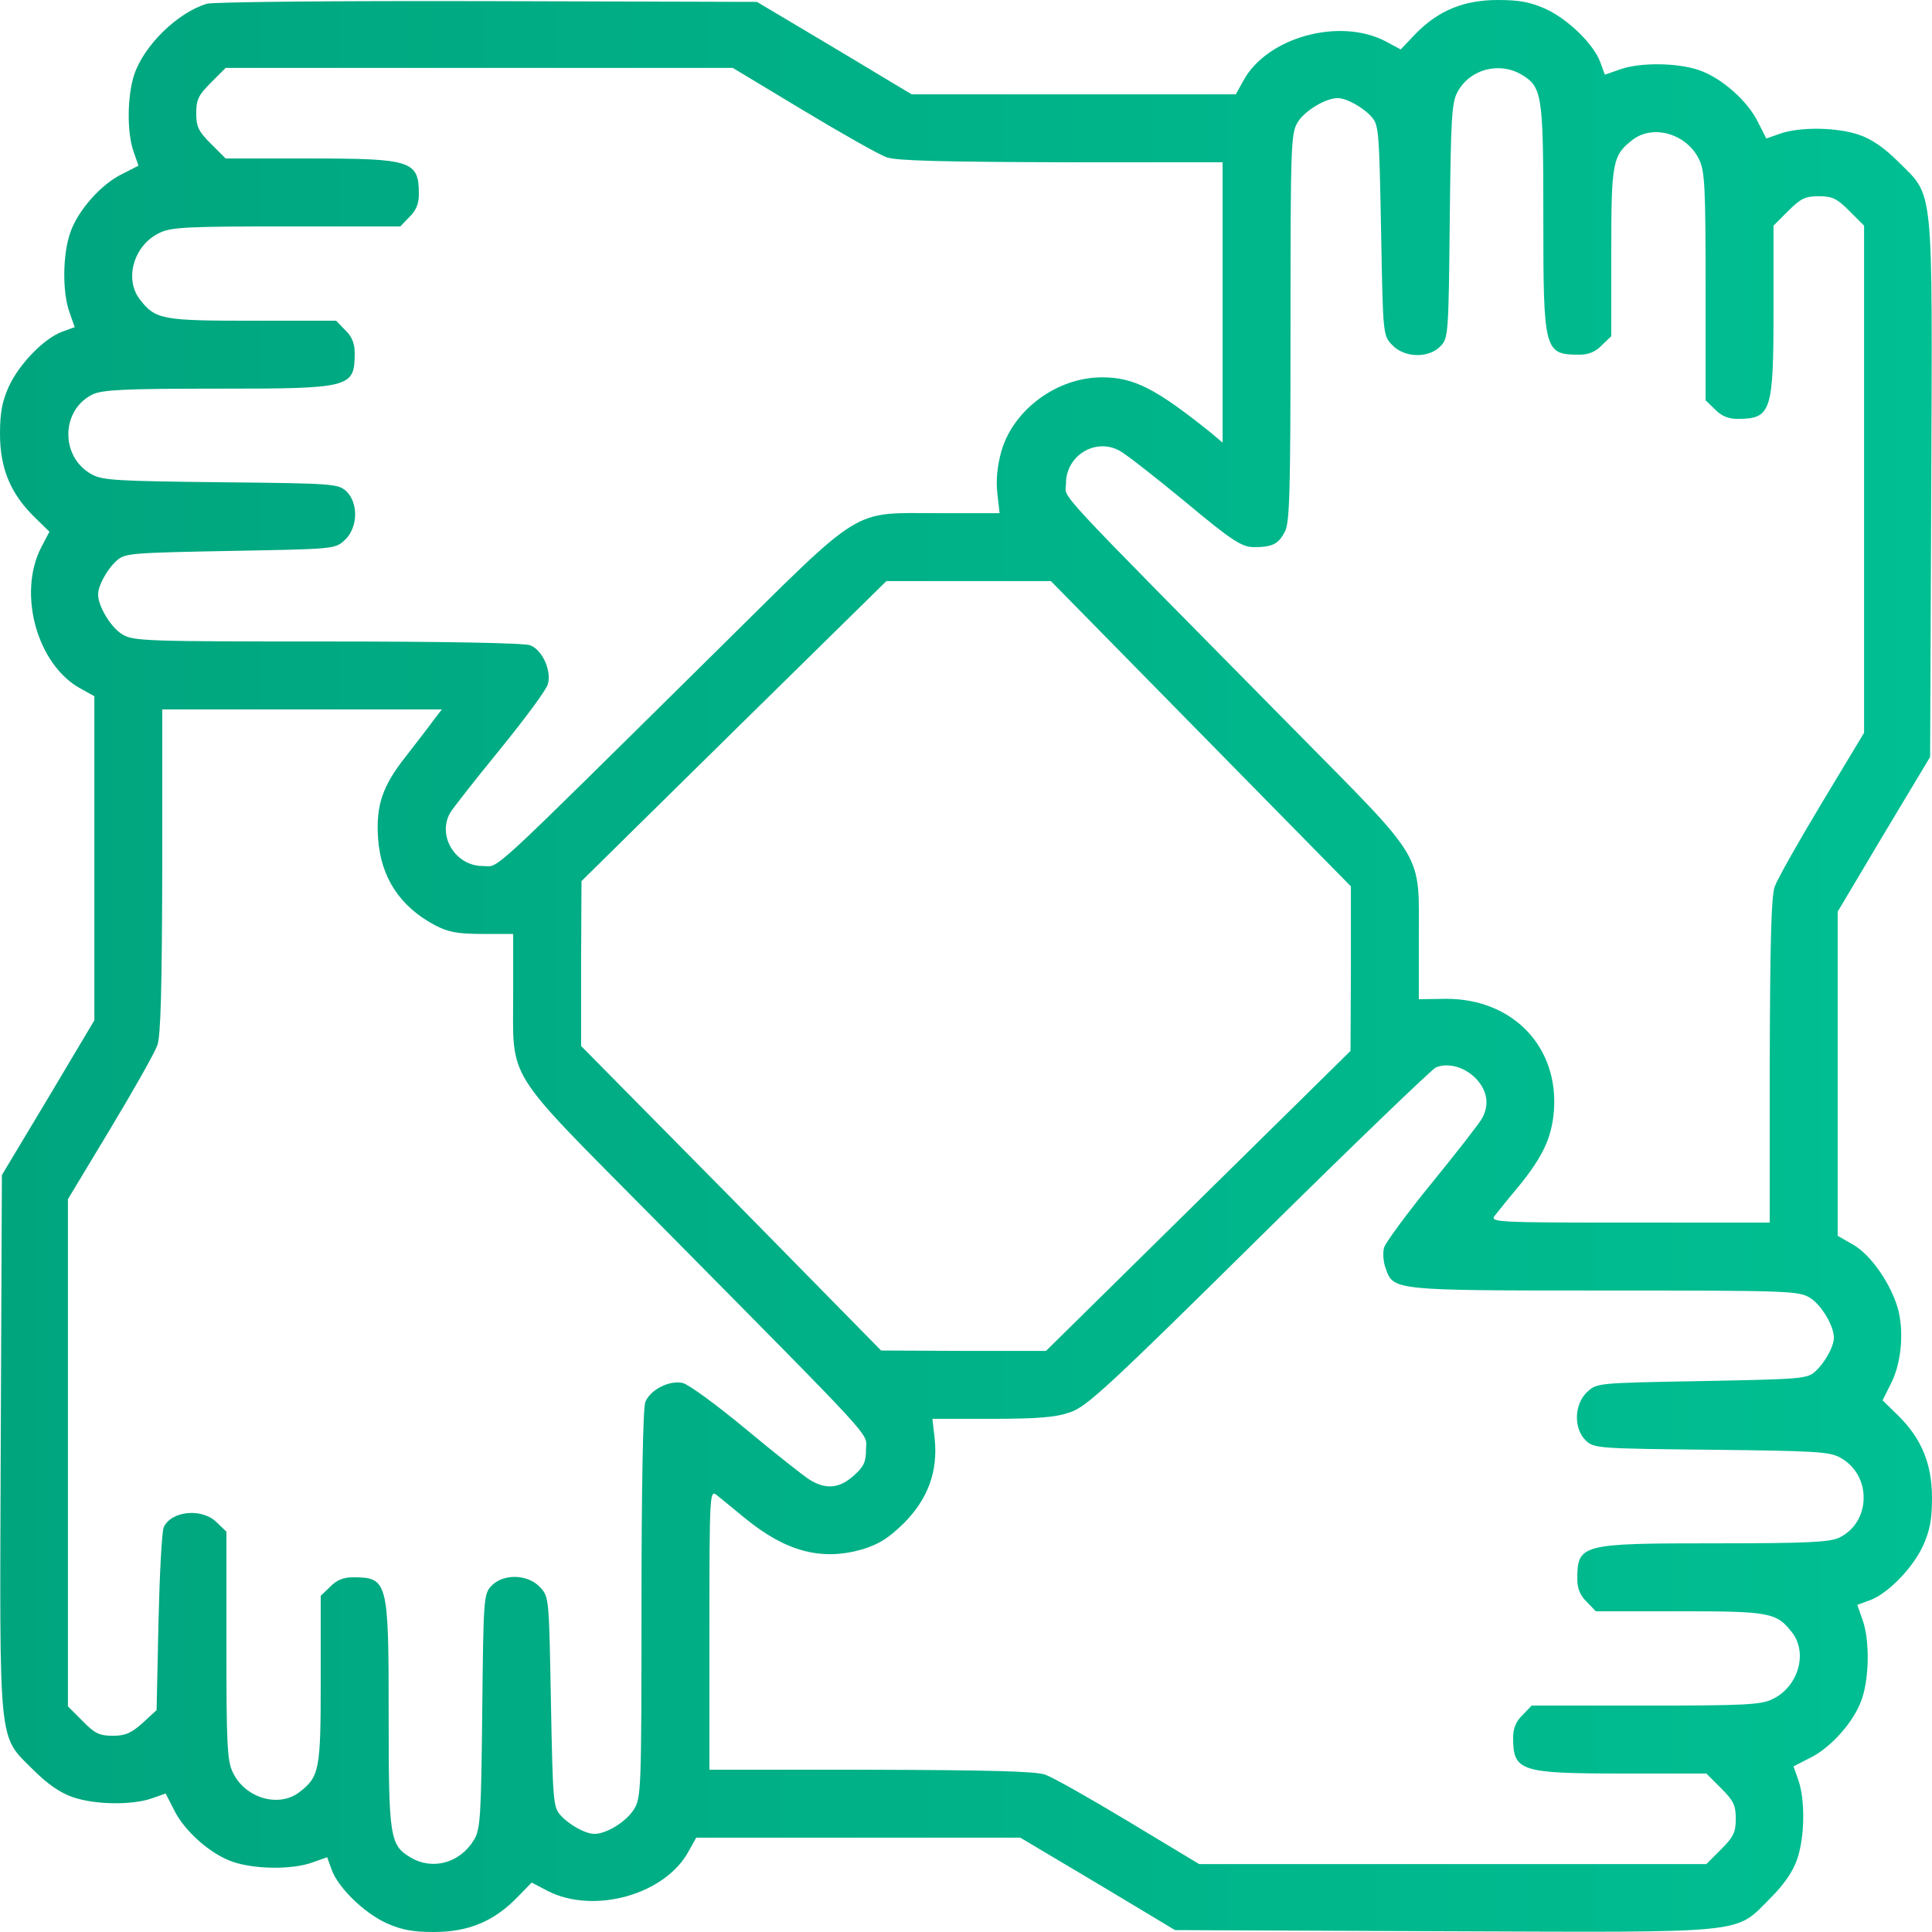 <svg width="90" height="90" viewBox="0 0 90 90" fill="none" xmlns="http://www.w3.org/2000/svg">
<path d="M9.633 0.176C8.279 0.58 6.715 2.109 6.258 3.463C5.924 4.447 5.906 6.17 6.223 7.066L6.451 7.717L5.695 8.104C4.711 8.578 3.621 9.809 3.27 10.846C2.918 11.865 2.9 13.605 3.234 14.537L3.48 15.24L2.9 15.451C2.074 15.75 0.914 16.928 0.422 17.982C0.105 18.686 0 19.195 0 20.215C0 21.814 0.492 22.992 1.582 24.064L2.303 24.768L1.916 25.506C0.809 27.668 1.74 30.99 3.762 32.08L4.395 32.432V39.973V47.531L2.25 51.135L0.088 54.738L0.035 67.219C-0.018 81.615 -0.105 80.789 1.564 82.459C2.232 83.127 2.83 83.531 3.41 83.725C4.447 84.076 6.152 84.094 7.066 83.777L7.717 83.549L8.104 84.305C8.578 85.289 9.809 86.379 10.846 86.731C11.865 87.082 13.605 87.1 14.537 86.766L15.24 86.519L15.451 87.1C15.75 87.926 16.928 89.086 17.982 89.578C18.686 89.894 19.195 90 20.215 90C21.814 90 22.992 89.508 24.064 88.418L24.768 87.697L25.506 88.084C27.668 89.191 30.99 88.26 32.08 86.238L32.432 85.606H39.973H47.531L51.135 87.75L54.738 89.912L67.219 89.965C81.615 90.018 80.789 90.106 82.459 88.436C83.127 87.768 83.531 87.17 83.725 86.59C84.076 85.553 84.094 83.848 83.777 82.934L83.549 82.283L84.305 81.897C85.289 81.422 86.379 80.191 86.731 79.154C87.082 78.135 87.1 76.394 86.766 75.463L86.519 74.76L87.1 74.549C87.926 74.25 89.086 73.072 89.578 72.018C89.894 71.314 90 70.805 90 69.785C90 68.186 89.508 67.008 88.418 65.936L87.697 65.232L88.066 64.494C88.559 63.562 88.699 62.139 88.436 61.049C88.137 59.889 87.17 58.447 86.309 57.973L85.606 57.568V50.01V42.469L87.75 38.865L89.912 35.262L89.965 22.781C90.018 8.385 90.106 9.211 88.436 7.541C87.768 6.873 87.17 6.469 86.59 6.275C85.553 5.924 83.848 5.906 82.934 6.223L82.283 6.451L81.897 5.695C81.422 4.711 80.191 3.621 79.154 3.27C78.135 2.918 76.394 2.9 75.463 3.234L74.76 3.48L74.549 2.9C74.25 2.074 73.072 0.914 72.018 0.422C71.314 0.105 70.805 0 69.785 0C68.186 0 67.008 0.492 65.953 1.564L65.25 2.303L64.529 1.916C62.385 0.809 59.01 1.74 57.92 3.762L57.568 4.395H50.027H42.469L38.865 2.232L35.262 0.088L22.676 0.053C15.768 0.035 9.896 0.088 9.633 0.176ZM37.406 5.133C39.217 6.223 40.957 7.207 41.309 7.33C41.766 7.488 43.857 7.541 49.447 7.559H56.953V14.08V20.619L56.391 20.145C53.824 18.088 52.822 17.578 51.328 17.578C49.254 17.578 47.215 19.072 46.652 21.006C46.459 21.691 46.389 22.359 46.459 22.975L46.565 23.906H43.787C39.586 23.906 40.342 23.449 33.398 30.305C22.43 41.133 23.309 40.342 22.482 40.342C21.217 40.342 20.355 38.935 20.971 37.863C21.094 37.652 22.131 36.334 23.291 34.91C24.451 33.486 25.453 32.133 25.523 31.869C25.699 31.236 25.26 30.27 24.697 30.059C24.416 29.953 20.777 29.883 15.24 29.883C6.75 29.883 6.205 29.865 5.695 29.549C5.168 29.232 4.57 28.248 4.57 27.686C4.57 27.281 4.992 26.508 5.449 26.104C5.818 25.77 6.152 25.752 10.723 25.664C15.609 25.576 15.609 25.576 16.066 25.154C16.682 24.574 16.699 23.432 16.137 22.887C15.75 22.535 15.539 22.518 10.283 22.465C5.467 22.412 4.764 22.377 4.271 22.096C2.795 21.287 2.83 19.09 4.324 18.369C4.781 18.158 5.801 18.105 10.107 18.105C16.383 18.105 16.523 18.07 16.523 16.418C16.523 15.996 16.383 15.662 16.084 15.381L15.662 14.941H11.777C7.576 14.941 7.242 14.889 6.521 13.957C5.766 12.99 6.24 11.408 7.436 10.846C7.963 10.582 8.771 10.547 13.342 10.547H18.65L19.072 10.107C19.371 9.826 19.512 9.492 19.512 9.07C19.512 7.488 19.213 7.383 14.396 7.383H10.512L9.826 6.697C9.246 6.117 9.141 5.906 9.141 5.273C9.141 4.641 9.246 4.43 9.826 3.85L10.512 3.164H22.324H34.137L37.406 5.133ZM70.857 3.463C71.842 4.043 71.894 4.377 71.894 10.107C71.894 16.383 71.93 16.523 73.582 16.523C74.004 16.523 74.338 16.383 74.619 16.084L75.059 15.662V11.777C75.059 7.576 75.111 7.242 76.043 6.521C77.01 5.766 78.592 6.24 79.154 7.436C79.418 7.963 79.453 8.771 79.453 13.342V18.65L79.893 19.072C80.174 19.371 80.508 19.512 80.93 19.512C82.512 19.512 82.617 19.213 82.617 14.396V10.512L83.303 9.826C83.883 9.246 84.094 9.141 84.727 9.141C85.359 9.141 85.57 9.246 86.15 9.826L86.836 10.512V22.324V34.137L84.867 37.406C83.777 39.217 82.793 40.957 82.67 41.309C82.512 41.766 82.459 43.857 82.441 49.43V56.953H75.92C69.732 56.953 69.398 56.935 69.627 56.637C69.75 56.478 70.242 55.863 70.717 55.301C71.877 53.877 72.281 53.016 72.387 51.75C72.615 48.762 70.471 46.529 67.377 46.529L66.094 46.547V43.787C66.094 39.603 66.481 40.272 60.223 33.926C48.674 22.219 49.658 23.291 49.658 22.518C49.658 21.217 51.029 20.391 52.137 20.988C52.418 21.129 53.789 22.201 55.195 23.361C57.41 25.207 57.832 25.471 58.395 25.488C59.273 25.488 59.555 25.348 59.853 24.768C60.082 24.363 60.117 22.834 60.117 15.258C60.117 6.75 60.135 6.205 60.451 5.695C60.768 5.168 61.752 4.57 62.315 4.57C62.719 4.57 63.492 4.992 63.897 5.449C64.231 5.818 64.248 6.152 64.336 10.723C64.424 15.609 64.424 15.609 64.846 16.066C65.426 16.682 66.568 16.699 67.113 16.119C67.465 15.75 67.482 15.539 67.535 10.283C67.588 5.484 67.623 4.764 67.904 4.271C68.467 3.234 69.82 2.865 70.857 3.463ZM55.951 34.19L62.93 41.291V45.123L62.912 48.955L55.81 55.951L48.727 62.93H44.877L41.045 62.912L34.066 55.81L27.07 48.727V44.877L27.088 41.045L34.19 34.049L41.291 27.07H45.123H48.955L55.951 34.19ZM20.215 33.522C20.021 33.803 19.424 34.559 18.914 35.227C17.807 36.615 17.508 37.529 17.613 39.059C17.736 40.869 18.633 42.24 20.268 43.102C20.865 43.418 21.305 43.506 22.465 43.506H23.906V46.248C23.906 50.414 23.432 49.658 30.393 56.69C41.115 67.535 40.342 66.691 40.342 67.518C40.342 68.115 40.236 68.326 39.762 68.748C39.094 69.346 38.461 69.398 37.705 68.924C37.424 68.748 36.07 67.676 34.717 66.551C33.381 65.443 32.062 64.477 31.799 64.424C31.166 64.283 30.27 64.758 30.059 65.32C29.953 65.584 29.883 69.451 29.883 74.742C29.883 83.443 29.865 83.742 29.531 84.287C29.18 84.85 28.266 85.43 27.686 85.43C27.281 85.43 26.508 85.008 26.104 84.551C25.77 84.182 25.752 83.848 25.664 79.277C25.576 74.391 25.576 74.391 25.154 73.934C24.574 73.318 23.432 73.301 22.887 73.881C22.535 74.25 22.518 74.461 22.465 79.717C22.412 84.691 22.377 85.219 22.078 85.711C21.428 86.783 20.162 87.135 19.143 86.537C18.158 85.957 18.105 85.623 18.105 79.893C18.105 73.617 18.07 73.477 16.418 73.477C15.996 73.477 15.662 73.617 15.381 73.916L14.941 74.338V78.223C14.941 82.424 14.889 82.758 13.957 83.478C12.99 84.234 11.408 83.76 10.846 82.564C10.582 82.037 10.547 81.228 10.547 76.658V71.35L10.107 70.928C9.439 70.242 7.998 70.365 7.629 71.139C7.541 71.314 7.436 73.301 7.383 75.551L7.295 79.664L6.645 80.262C6.117 80.736 5.836 80.859 5.256 80.859C4.641 80.859 4.412 80.754 3.85 80.174L3.164 79.488V67.676V55.863L5.133 52.594C6.223 50.783 7.207 49.043 7.33 48.691C7.488 48.234 7.541 46.143 7.559 40.553V33.047H14.08H20.584L20.215 33.522ZM68.783 50.273C69.293 50.836 69.381 51.469 69.047 52.084C68.941 52.295 67.887 53.648 66.727 55.072C65.549 56.514 64.547 57.885 64.477 58.113C64.406 58.359 64.441 58.799 64.547 59.08C64.916 60.117 64.846 60.117 74.742 60.117C83.25 60.117 83.795 60.135 84.305 60.451C84.832 60.768 85.43 61.752 85.43 62.315C85.43 62.719 85.008 63.492 84.551 63.897C84.182 64.231 83.848 64.248 79.277 64.336C74.391 64.424 74.391 64.424 73.934 64.846C73.318 65.426 73.301 66.568 73.881 67.113C74.25 67.465 74.461 67.482 79.717 67.535C84.533 67.588 85.236 67.623 85.728 67.904C87.205 68.713 87.17 70.91 85.676 71.631C85.219 71.842 84.199 71.894 79.893 71.894C73.617 71.894 73.477 71.93 73.477 73.582C73.477 74.004 73.617 74.338 73.916 74.619L74.338 75.059H78.223C82.424 75.059 82.758 75.111 83.478 76.043C84.234 77.01 83.76 78.592 82.564 79.154C82.037 79.418 81.228 79.453 76.658 79.453H71.35L70.928 79.893C70.629 80.174 70.488 80.508 70.488 80.93C70.488 82.512 70.787 82.617 75.603 82.617H79.488L80.174 83.303C80.754 83.883 80.859 84.094 80.859 84.727C80.859 85.359 80.754 85.57 80.174 86.15L79.488 86.836H67.676H55.863L52.594 84.867C50.783 83.777 49.043 82.793 48.691 82.67C48.234 82.512 46.143 82.459 40.57 82.441H33.047V75.92C33.047 69.732 33.065 69.398 33.363 69.627C33.522 69.75 34.137 70.26 34.717 70.734C36.615 72.281 38.268 72.721 40.166 72.176C40.957 71.93 41.379 71.666 42.117 70.945C43.225 69.82 43.699 68.555 43.541 67.025L43.435 66.094H46.213C48.34 66.094 49.184 66.023 49.834 65.795C50.607 65.549 51.627 64.6 58.623 57.691C62.965 53.402 66.691 49.816 66.885 49.728C67.465 49.482 68.256 49.711 68.783 50.273Z" fill="url(#paint0_linear_3547_777)"/>
<defs>
<linearGradient id="paint0_linear_3547_777" x1="0" y1="45" x2="90" y2="45" gradientUnits="userSpaceOnUse">
<stop stop-color="#00A57E"/>
<stop offset="1" stop-color="#00BF92"/>
</linearGradient>
</defs>
</svg>
